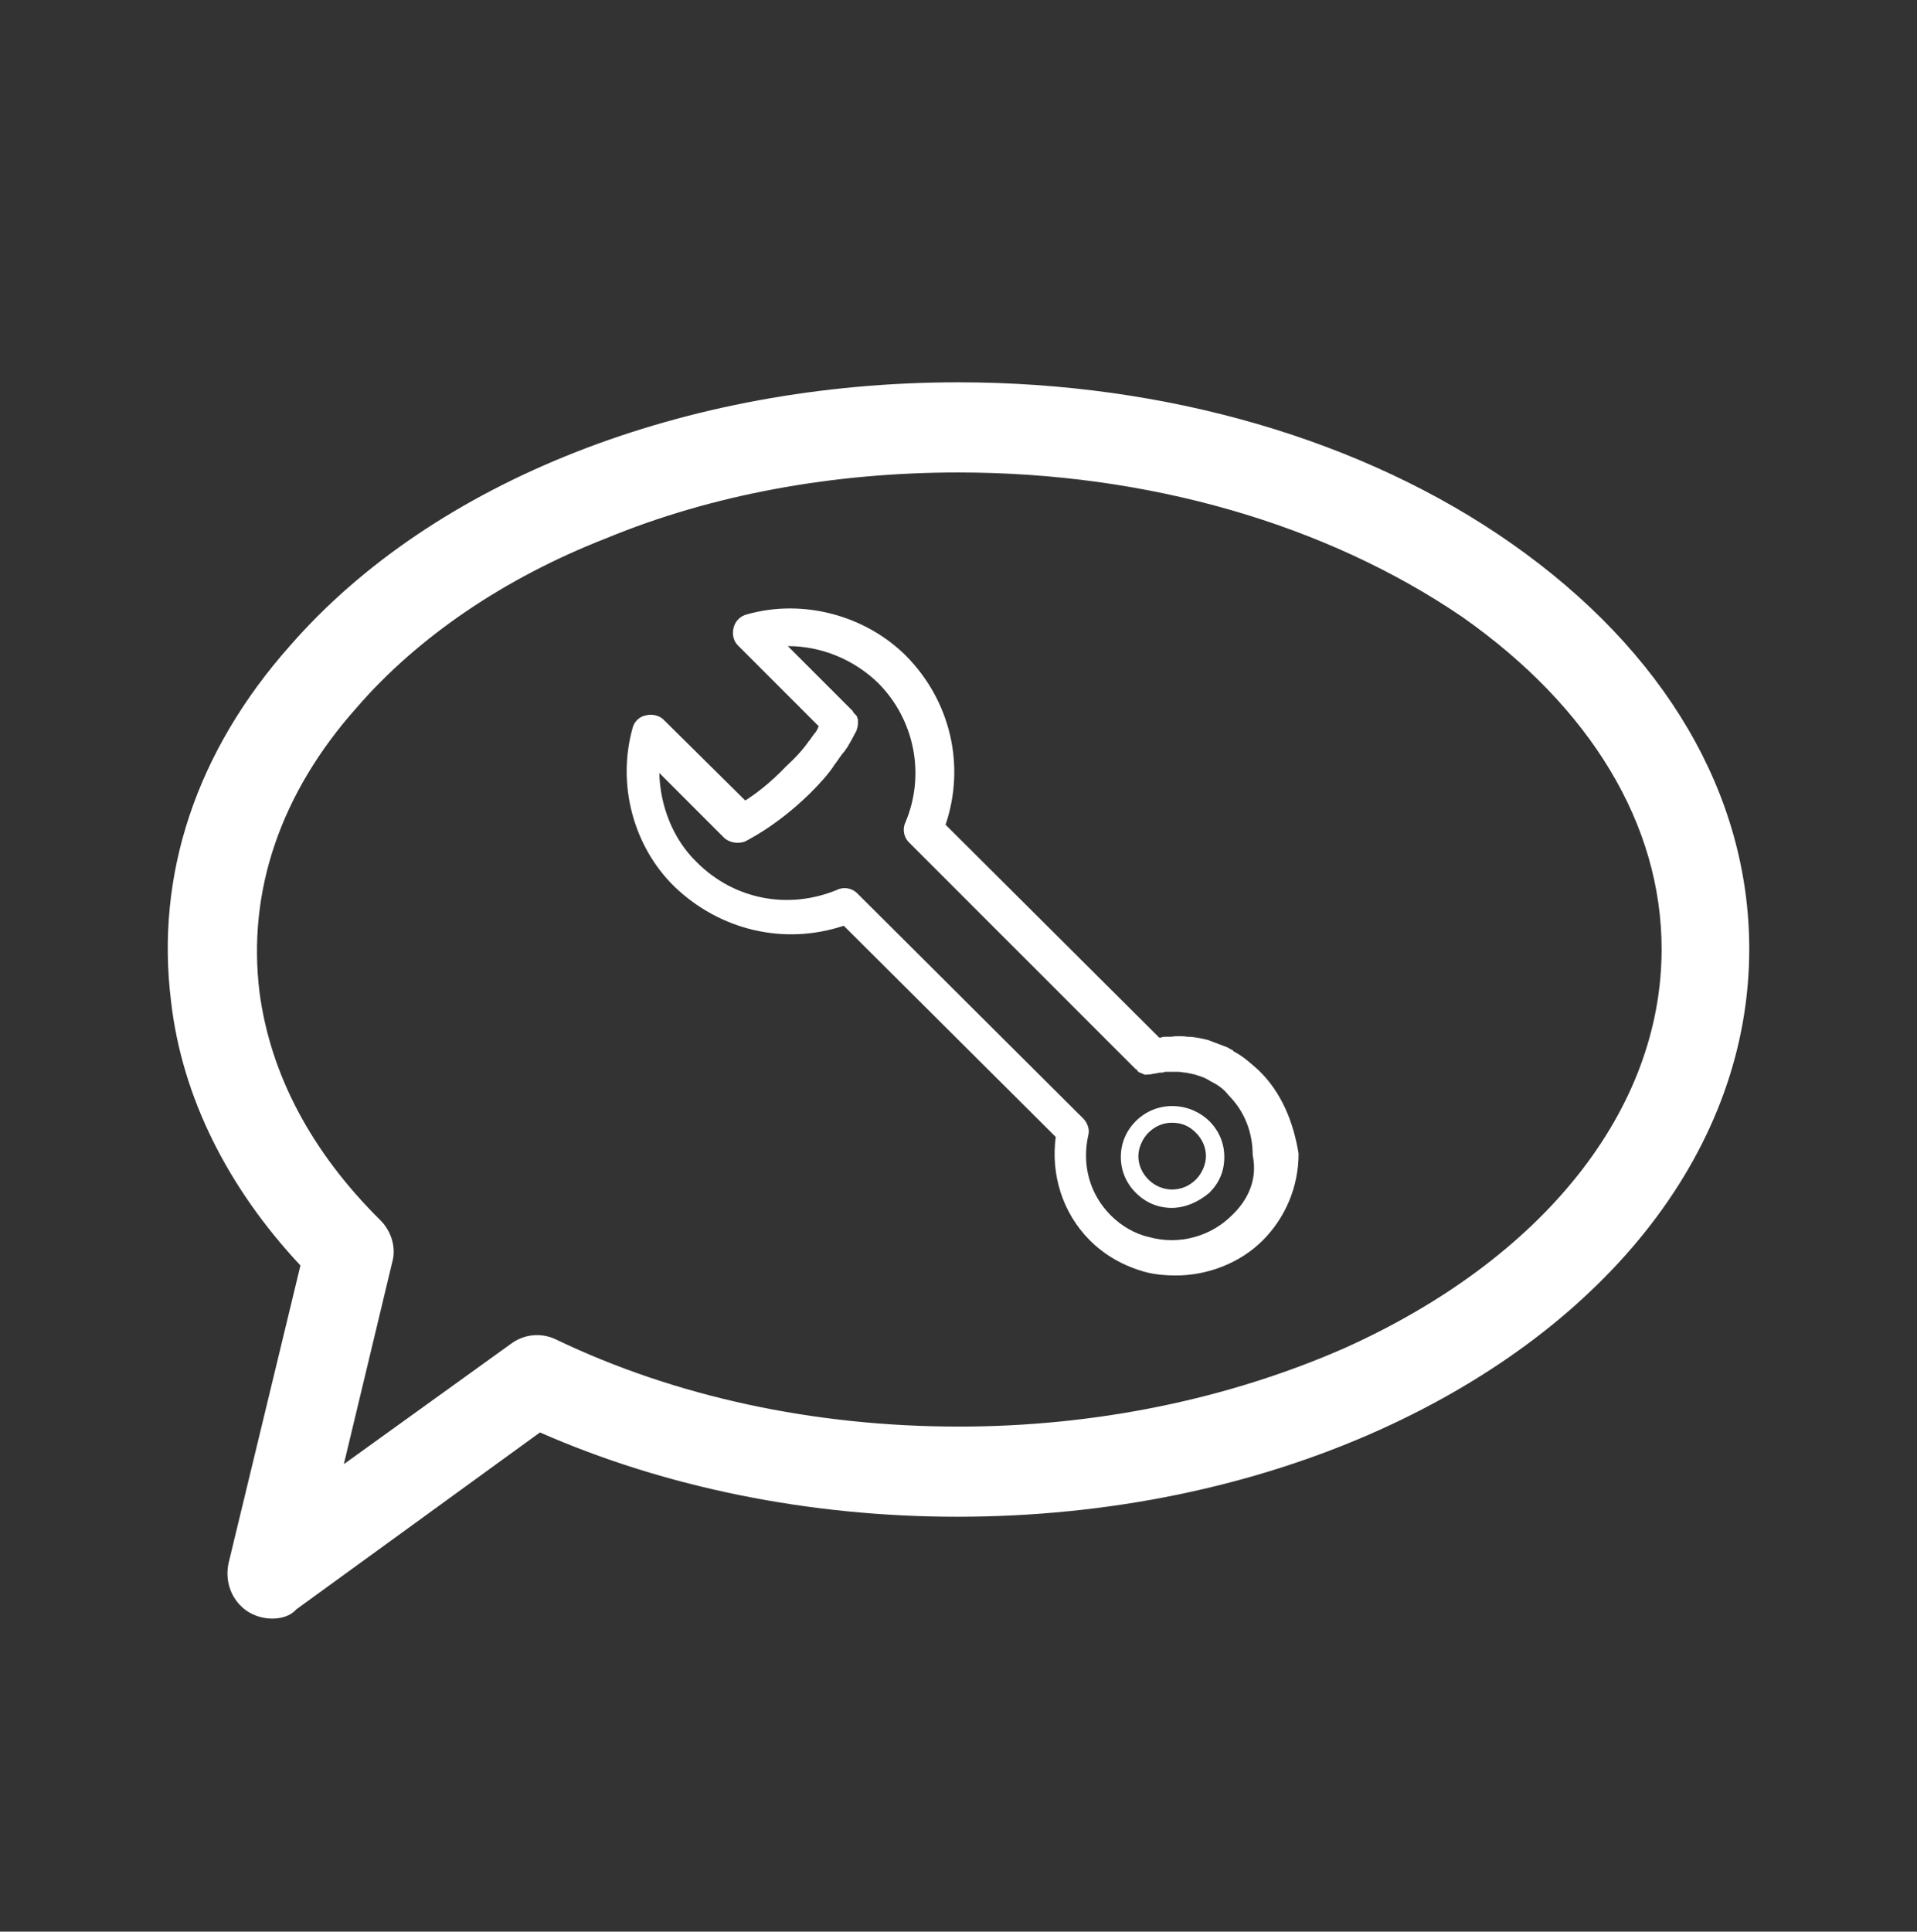 <?xml version="1.0" encoding="utf-8"?>
<!-- Generator: Adobe Illustrator 23.0.4, SVG Export Plug-In . SVG Version: 6.00 Build 0)  -->
<svg version="1.1" id="Vendor_managed_inventory" xmlns="http://www.w3.org/2000/svg" xmlns:xlink="http://www.w3.org/1999/xlink"
	 x="0px" y="0px" viewBox="0 0 229.7 231.4" style="enable-background:new 0 0 229.7 231.4;" xml:space="preserve">
<rect x="0" y="0" width="229.7" height="231.4" fill="#333333" stroke="none"/>
<style type="text/css">
	.st0{fill:#FFFFFF;}
</style>
<g>
	<g>
		<g>
			<path class="st0" d="M32.6,193.9c-1,0-2.1-0.3-3-0.9c-1.9-1.3-2.7-3.6-2.2-5.8l8.6-35.6c-8.8-9.4-14.2-20.3-15.5-31.6
				c-1.9-15.2,3-30,14.3-42.7C52,57.6,82.1,45.8,114.8,45.8c25,0,48.6,6.9,66.3,19.3c18.4,12.9,28.5,30.1,28.5,48.6
				c0,23.6-16.6,45.1-44.3,57.6l0,0c-15.1,6.8-32.5,10.4-50.6,10.4c-17.7,0-35-3.5-50-10.1l-29.2,21.2
				C34.8,193.6,33.7,193.9,32.6,193.9z M114.8,56.6c-14.8,0-29.4,2.6-42.2,7.9c-12.3,4.8-22.6,11.9-29.8,20.2
				c-9.2,10.3-13.2,22.1-11.7,34.2c1.3,9.8,6.2,19.1,14.5,27.3c1.3,1.3,1.9,3.3,1.4,5l-5.8,24.2L61.2,161c1.6-1.2,3.7-1.4,5.5-0.5
				c14.2,6.8,30.8,10.4,48.2,10.4c16.4,0,32.3-3.3,46.2-9.4l0,0c23.8-10.7,38-28.5,38-47.8c0-14.9-8.5-29-23.9-39.8
				C158.9,62.8,137.6,56.6,114.8,56.6z M163.2,166.5L163.2,166.5L163.2,166.5z"/>
		</g>
	</g>
	<g>
		<path class="st0" d="M140.4,144.7c-1.6,0-3.1-0.6-4.3-1.8c-1.2-1.2-1.8-2.7-1.8-4.3s0.6-3.1,1.8-4.3c2.4-2.4,6.3-2.4,8.8,0
			c1.2,1.2,1.8,2.7,1.8,4.3c0,1.7-0.6,3.1-1.8,4.3C143.6,144,142,144.7,140.4,144.7z M140.4,134.5c-1,0-2,0.4-2.8,1.2
			c-0.7,0.7-1.2,1.8-1.2,2.8c0,1,0.4,2,1.2,2.8c1.6,1.6,4.1,1.6,5.7,0c0.7-0.7,1.2-1.8,1.2-2.8c0-1-0.4-2-1.2-2.8
			C142.4,134.8,141.5,134.5,140.4,134.5z"/>
		<path class="st0" d="M97.7,86.8c0,0.1-0.1,0.1-0.1,0.2C97.6,86.9,97.7,86.9,97.7,86.8L97.7,86.8z"/>
		<path class="st0" d="M150.8,128.2c-0.9-0.8-1.9-1.7-2.9-2.2c-0.1-0.1-0.2-0.1-0.2-0.2c-0.3-0.1-0.5-0.3-0.8-0.4l0,0
			c-0.3-0.1-0.5-0.2-0.8-0.3c-0.3-0.1-0.5-0.2-0.8-0.3c-0.2-0.1-0.3-0.1-0.5-0.2c-0.8-0.2-1.7-0.4-2.5-0.4c-0.6-0.1-1.4-0.1-2,0
			c-0.2,0-0.4,0-0.6,0c-0.2,0-0.4,0-0.6,0.1c-0.1,0-0.1,0-0.2,0l-25.6-25.5c2.4-7.1,0.6-14.8-4.7-20.2c-4.9-4.9-12.4-6.9-19.1-5
			c-0.8,0.2-1.4,0.8-1.6,1.6s0,1.6,0.5,2.1l9.7,9.7l0,0c0,0.1-0.1,0.1-0.1,0.2s-0.1,0.2-0.2,0.4c0,0.1-0.2,0.2-0.3,0.4
			c-0.1,0.1-0.2,0.3-0.3,0.4c-0.1,0.2-0.2,0.3-0.3,0.4c-0.6,0.9-1.6,2-2.7,3c-2,2.1-3.8,3.4-4.9,4.1l-9.8-9.7
			c-0.5-0.5-1.4-0.7-2.1-0.5c-0.7,0.1-1.4,0.7-1.6,1.5c-1.9,6.8,0.1,14.2,5,19c5.4,5.2,13.1,7.1,20.3,4.7l25.4,25.3
			c-0.6,4.5,0.8,9.1,4.1,12.4c1.8,1.8,4.1,3.1,6.7,3.8c1.2,0.3,2.4,0.4,3.6,0.4c3.8,0,7.7-1.5,10.4-4.2c2.7-2.7,4.3-6.4,4.3-10.4
			C155,134.5,153.6,130.9,150.8,128.2z M147.6,145.6c-2.5,2.5-6.3,3.6-9.9,2.6c-1.8-0.4-3.4-1.4-4.6-2.6c-2.5-2.5-3.5-6-2.7-9.6
			c0.2-0.7-0.1-1.5-0.6-2L102.7,107c-0.6-0.6-1.6-0.8-2.4-0.4c-5.8,2.4-12.3,1.2-16.8-3.3c-2.9-2.8-4.4-6.8-4.5-10.7l7.8,7.8
			c0.7,0.6,1.7,0.7,2.5,0.4c0.1-0.1,3.6-1.7,7.7-5.7c1.3-1.3,2.3-2.4,3-3.5c0.4-0.5,0.8-1.2,1.2-1.6c0.1-0.2,0.3-0.4,0.4-0.6
			c0.6-1,0.9-1.7,1-1.8c0.1-0.3,0.2-0.6,0.2-0.9c0-0.1,0-0.2,0-0.4v-0.1c0-0.1-0.1-0.2-0.1-0.3c0-0.1-0.1-0.2-0.2-0.3l-0.1-0.1
			c-0.1-0.1-0.2-0.2-0.2-0.3l-0.1-0.1l-7.7-7.7c4,0,7.9,1.6,10.8,4.4c4.4,4.4,5.7,11,3.3,16.7c-0.4,0.8-0.2,1.8,0.4,2.4L136,128
			c0.1,0.1,0.1,0.1,0.2,0.1l0,0c0,0.1,0.1,0.2,0.2,0.3c0.1,0.1,0.3,0.1,0.4,0.2c0.1,0,0.2,0,0.2,0.1c0.3,0.1,0.5,0,0.8,0
			c0.2,0,0.4-0.1,0.6-0.1l0,0c0.2,0,0.4-0.1,0.6-0.1c0.2,0,0.4,0,0.6-0.1c0.5,0,1,0,1.6,0c0.3,0,0.6,0.1,0.9,0.1
			c0.2,0,0.3,0.1,0.5,0.1c0.2,0,0.3,0.1,0.5,0.1c0.3,0.1,0.6,0.2,0.9,0.3c0.3,0.1,0.7,0.3,1,0.5l0,0c0.8,0.4,1.6,0.9,2.2,1.7
			c1.9,1.9,2.9,4.4,2.9,7.2C150.7,141.2,149.6,143.7,147.6,145.6z"/>
		<path class="st0" d="M138.7,128.5c-0.2,0-0.4,0.1-0.6,0.1c-0.3,0.1-0.5,0.1-0.8,0c0.3,0.1,0.5,0,0.8,0
			C138.3,128.5,138.5,128.5,138.7,128.5z"/>
		<path class="st0" d="M144.4,124.4c-0.8-0.2-1.7-0.4-2.5-0.4C142.8,124,143.6,124.2,144.4,124.4z"/>
	</g>
</g>
</svg>
